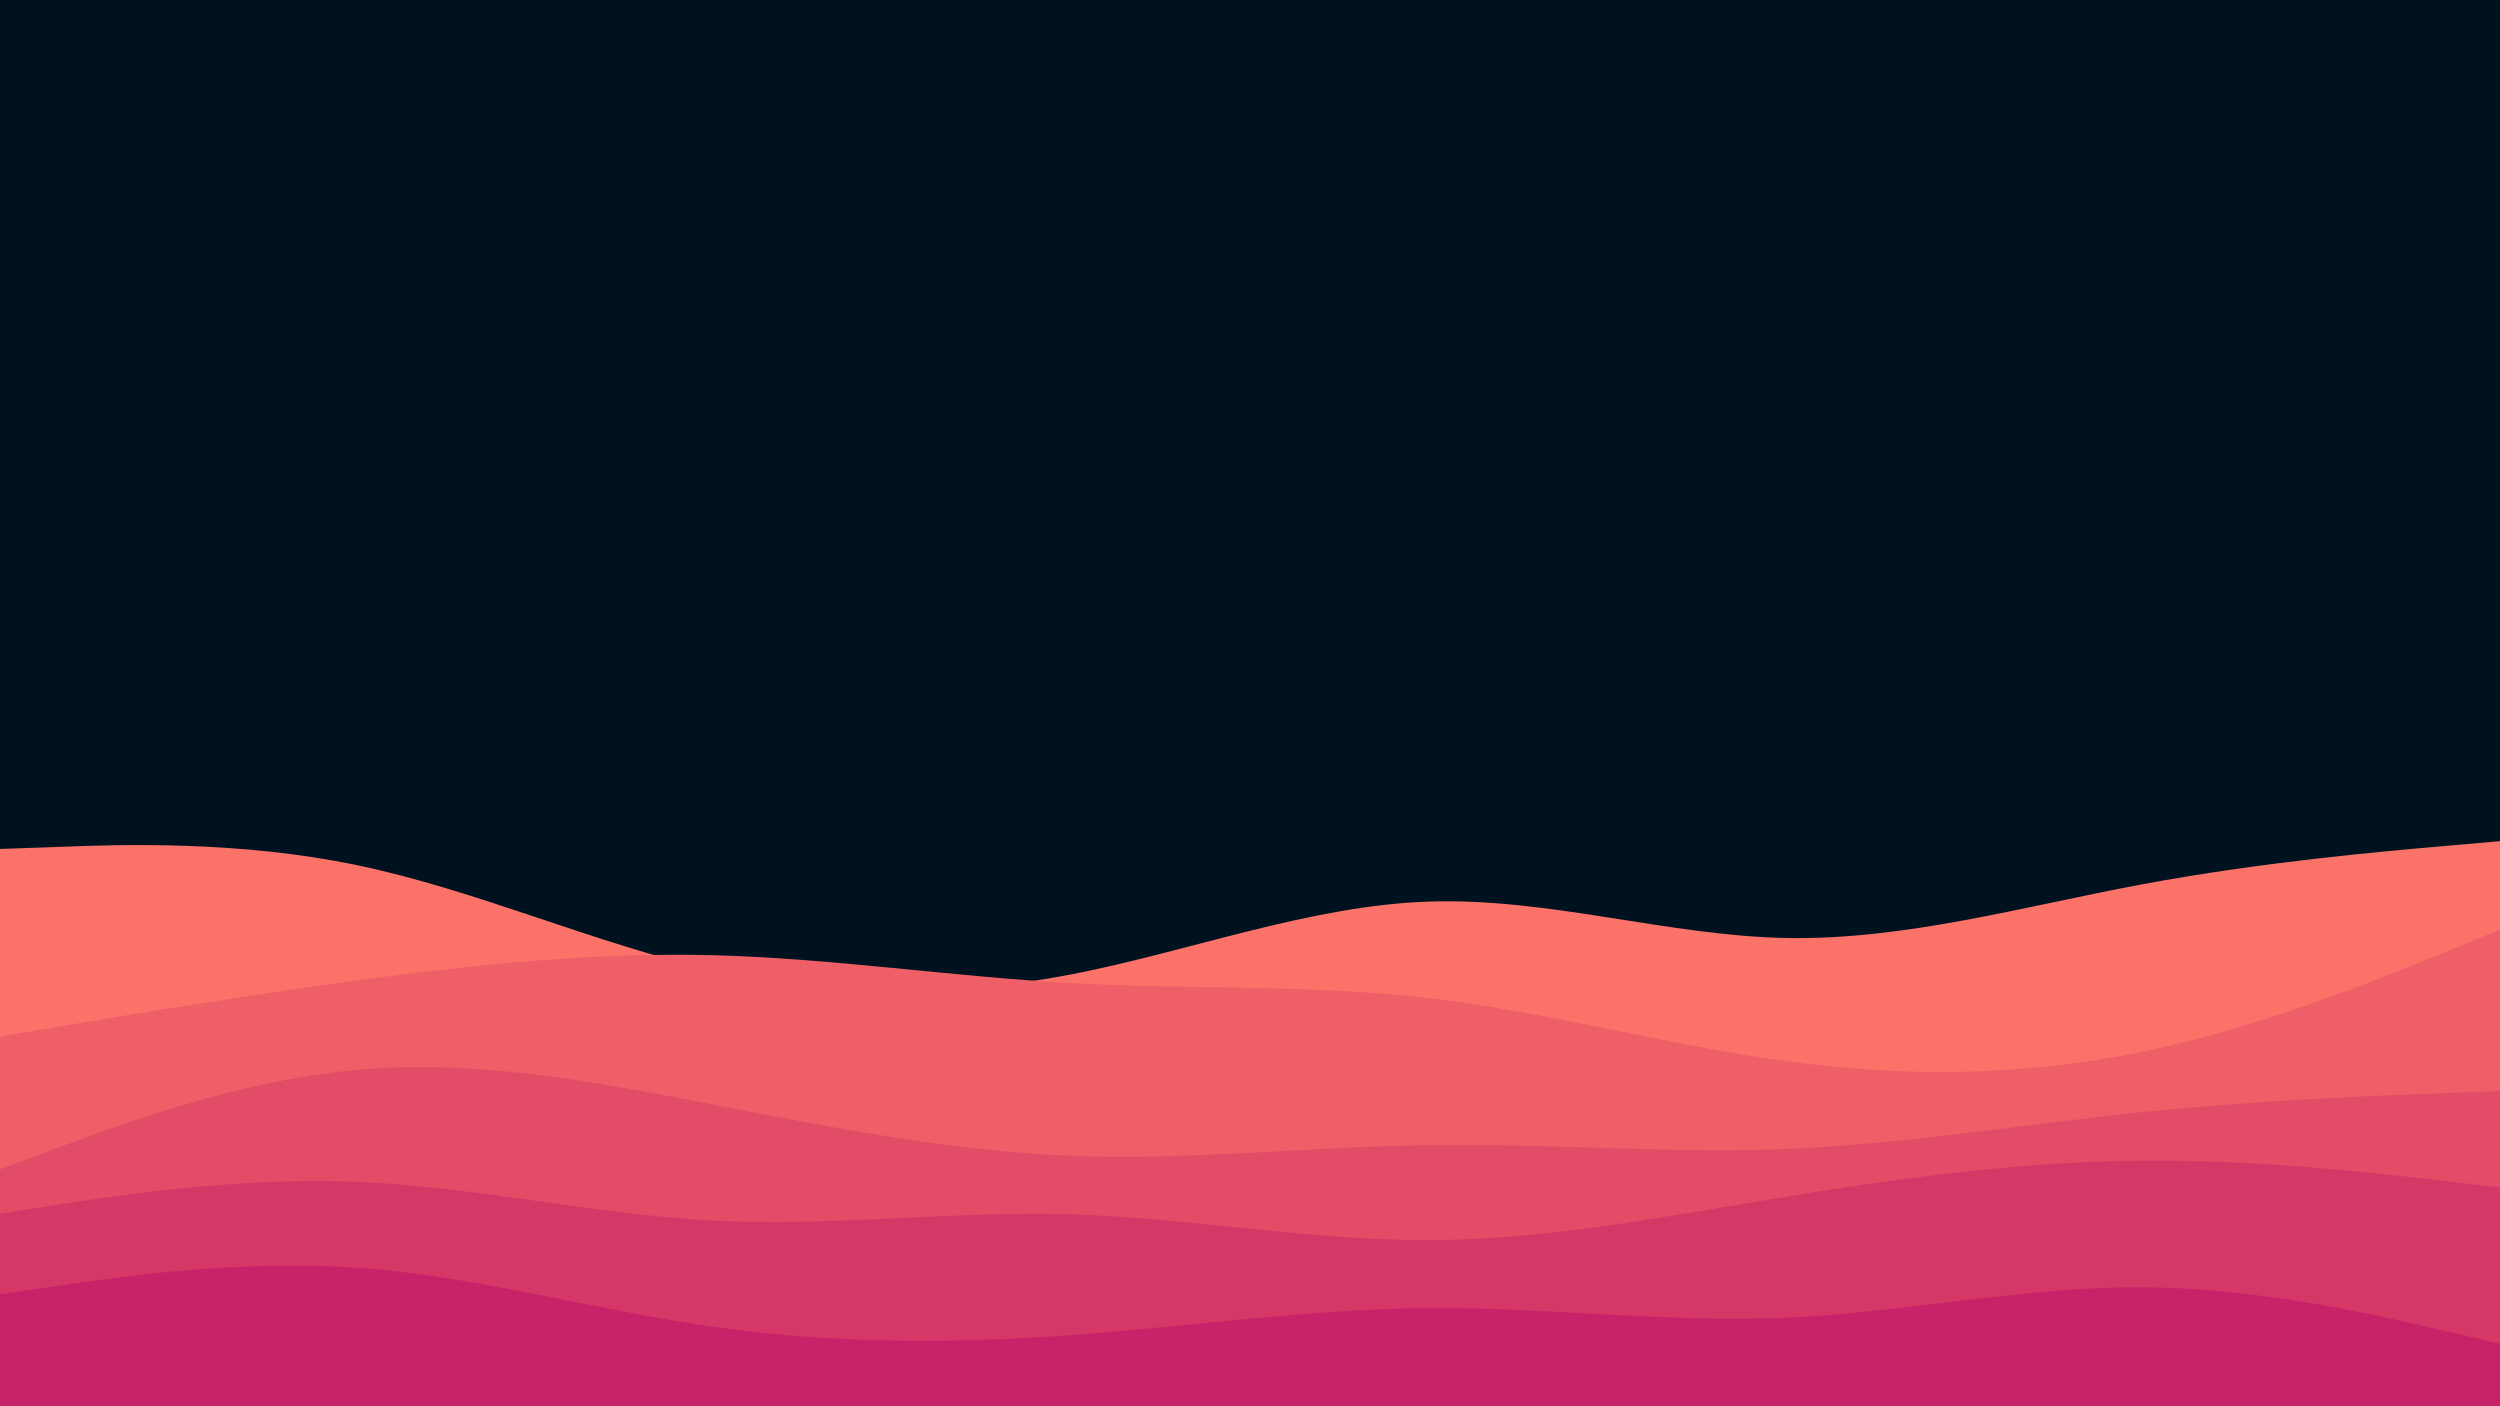 <svg id="visual" viewBox="0 0 960 540" width="960" height="540" xmlns="http://www.w3.org/2000/svg" xmlns:xlink="http://www.w3.org/1999/xlink" version="1.1"><rect x="0" y="0" width="960" height="540" fill="#001220"></rect><path d="M0 326L22.8 325.2C45.7 324.3 91.3 322.7 137 332.2C182.7 341.7 228.3 362.3 274 372.7C319.7 383 365.3 383 411.2 374.2C457 365.3 503 347.7 548.8 346.2C594.7 344.7 640.3 359.3 686 360.2C731.7 361 777.3 348 823 339.5C868.7 331 914.3 327 937.2 325L960 323L960 541L937.2 541C914.3 541 868.7 541 823 541C777.3 541 731.7 541 686 541C640.3 541 594.7 541 548.8 541C503 541 457 541 411.2 541C365.3 541 319.7 541 274 541C228.3 541 182.7 541 137 541C91.3 541 45.7 541 22.8 541L0 541Z" fill="#fa7268"></path><path d="M0 398L22.8 394.2C45.7 390.3 91.3 382.7 137 376.5C182.7 370.3 228.3 365.7 274 366.8C319.7 368 365.3 375 411.2 377.5C457 380 503 378 548.8 383.3C594.7 388.7 640.3 401.3 686 407.5C731.7 413.7 777.3 413.3 823 403.8C868.7 394.3 914.3 375.7 937.2 366.3L960 357L960 541L937.2 541C914.3 541 868.7 541 823 541C777.3 541 731.7 541 686 541C640.3 541 594.7 541 548.8 541C503 541 457 541 411.2 541C365.3 541 319.7 541 274 541C228.3 541 182.7 541 137 541C91.3 541 45.7 541 22.8 541L0 541Z" fill="#ef5f67"></path><path d="M0 449L22.8 440.5C45.7 432 91.3 415 137 410.8C182.7 406.7 228.3 415.3 274 424.2C319.7 433 365.3 442 411.2 443.8C457 445.7 503 440.3 548.8 439.7C594.7 439 640.3 443 686 441.2C731.7 439.3 777.3 431.7 823 427C868.7 422.3 914.3 420.7 937.2 419.8L960 419L960 541L937.2 541C914.3 541 868.7 541 823 541C777.3 541 731.7 541 686 541C640.3 541 594.7 541 548.8 541C503 541 457 541 411.2 541C365.3 541 319.7 541 274 541C228.3 541 182.7 541 137 541C91.3 541 45.7 541 22.8 541L0 541Z" fill="#e34c67"></path><path d="M0 466L22.8 462.5C45.7 459 91.3 452 137 453.8C182.7 455.7 228.3 466.3 274 468.7C319.7 471 365.3 465 411.2 466.3C457 467.7 503 476.3 548.8 476.2C594.7 476 640.3 467 686 459.5C731.7 452 777.3 446 823 445.7C868.7 445.3 914.3 450.7 937.2 453.3L960 456L960 541L937.2 541C914.3 541 868.7 541 823 541C777.3 541 731.7 541 686 541C640.3 541 594.7 541 548.8 541C503 541 457 541 411.2 541C365.3 541 319.7 541 274 541C228.3 541 182.7 541 137 541C91.3 541 45.7 541 22.8 541L0 541Z" fill="#d53867"></path><path d="M0 497L22.8 493.7C45.7 490.3 91.3 483.7 137 486.8C182.7 490 228.3 503 274 509.5C319.7 516 365.3 516 411.2 512.7C457 509.3 503 502.7 548.8 502.3C594.7 502 640.3 508 686 506C731.7 504 777.3 494 823 494.3C868.7 494.7 914.3 505.3 937.2 510.7L960 516L960 541L937.2 541C914.3 541 868.7 541 823 541C777.3 541 731.7 541 686 541C640.3 541 594.7 541 548.8 541C503 541 457 541 411.2 541C365.3 541 319.7 541 274 541C228.3 541 182.7 541 137 541C91.3 541 45.7 541 22.8 541L0 541Z" fill="#c62368"></path></svg>
